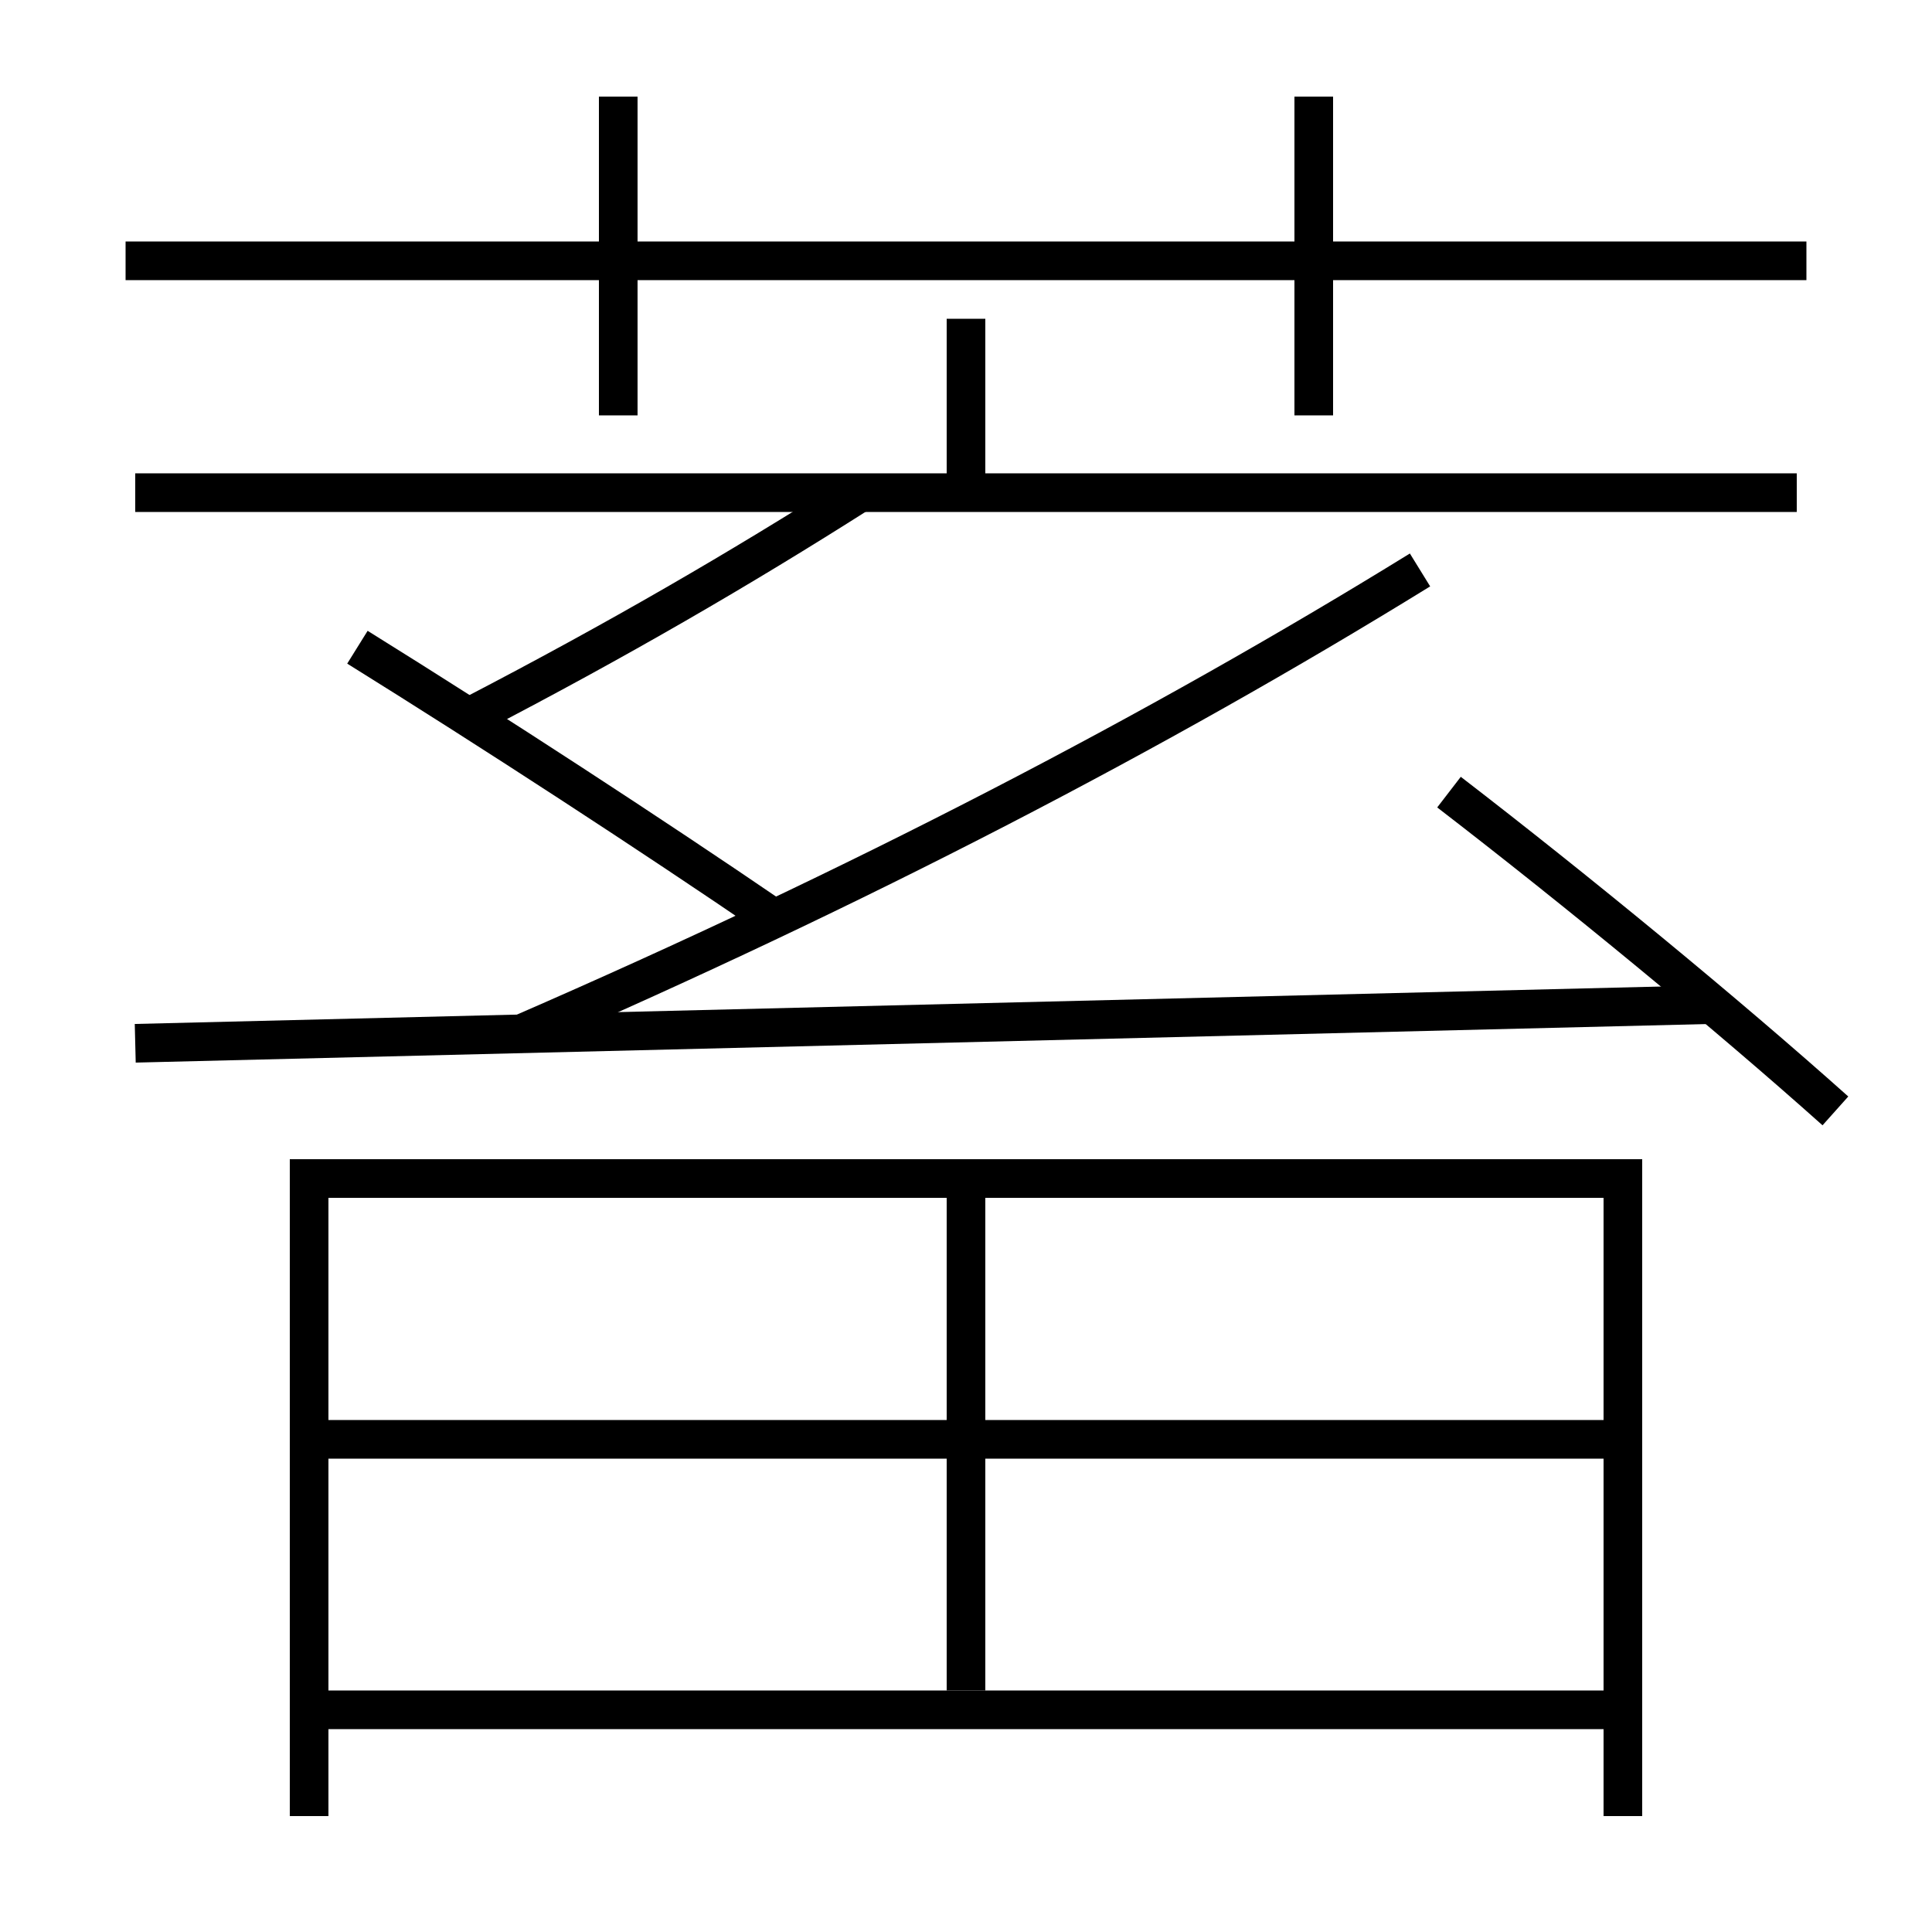 <?xml version='1.0' encoding='utf-8'?>
<svg xmlns="http://www.w3.org/2000/svg" height="100px" version="1.0" viewBox="0 0 100 100" width="100px" x="0px" y="0px">
<line fill="none" stroke="#000000" stroke-width="2" x1="93" x2="7" y1="25.5" y2="25.5" /><line fill="none" stroke="#000000" stroke-width="2" x1="50" x2="50" y1="25.5" y2="16.5" /><line fill="none" stroke="#000000" stroke-width="2" x1="6.5" x2="93.5" y1="13.5" y2="13.5" /><line fill="none" stroke="#000000" stroke-width="2" x1="32" x2="32" y1="21.5" y2="5" /><line fill="none" stroke="#000000" stroke-width="2" x1="68" x2="68" y1="21.5" y2="5" /><line fill="none" stroke="#000000" stroke-width="2" x1="50" x2="50" y1="87.5" y2="62" /><line fill="none" stroke="#000000" stroke-width="2" x1="17" x2="83" y1="88.5" y2="88.5" /><line fill="none" stroke="#000000" stroke-width="2" x1="17" x2="83" y1="74.5" y2="74.5" /><line fill="none" stroke="#000000" stroke-width="2" x1="88.5" x2="7" y1="52" y2="54" /><polyline fill="none" points="84,94 84,61 16,61 16,94" stroke="#000000" stroke-width="2" /><path d="M40,47.5 c-6.285,-4.294 -14.459,-9.62 -21.5,-14" fill="none" stroke="#000000" stroke-width="2" /><path d="M95,57.5 c-5.668,-5.065 -13.382,-11.406 -20,-16.5" fill="none" stroke="#000000" stroke-width="2" /><path d="M27,53.5 c17.381,-7.557 32.813,-15.556 46.5,-24" fill="none" stroke="#000000" stroke-width="2" /><path d="M24.5,37 c7.442,-3.866 13.791,-7.553 20,-11.5" fill="none" stroke="#000000" stroke-width="2" /></svg>
